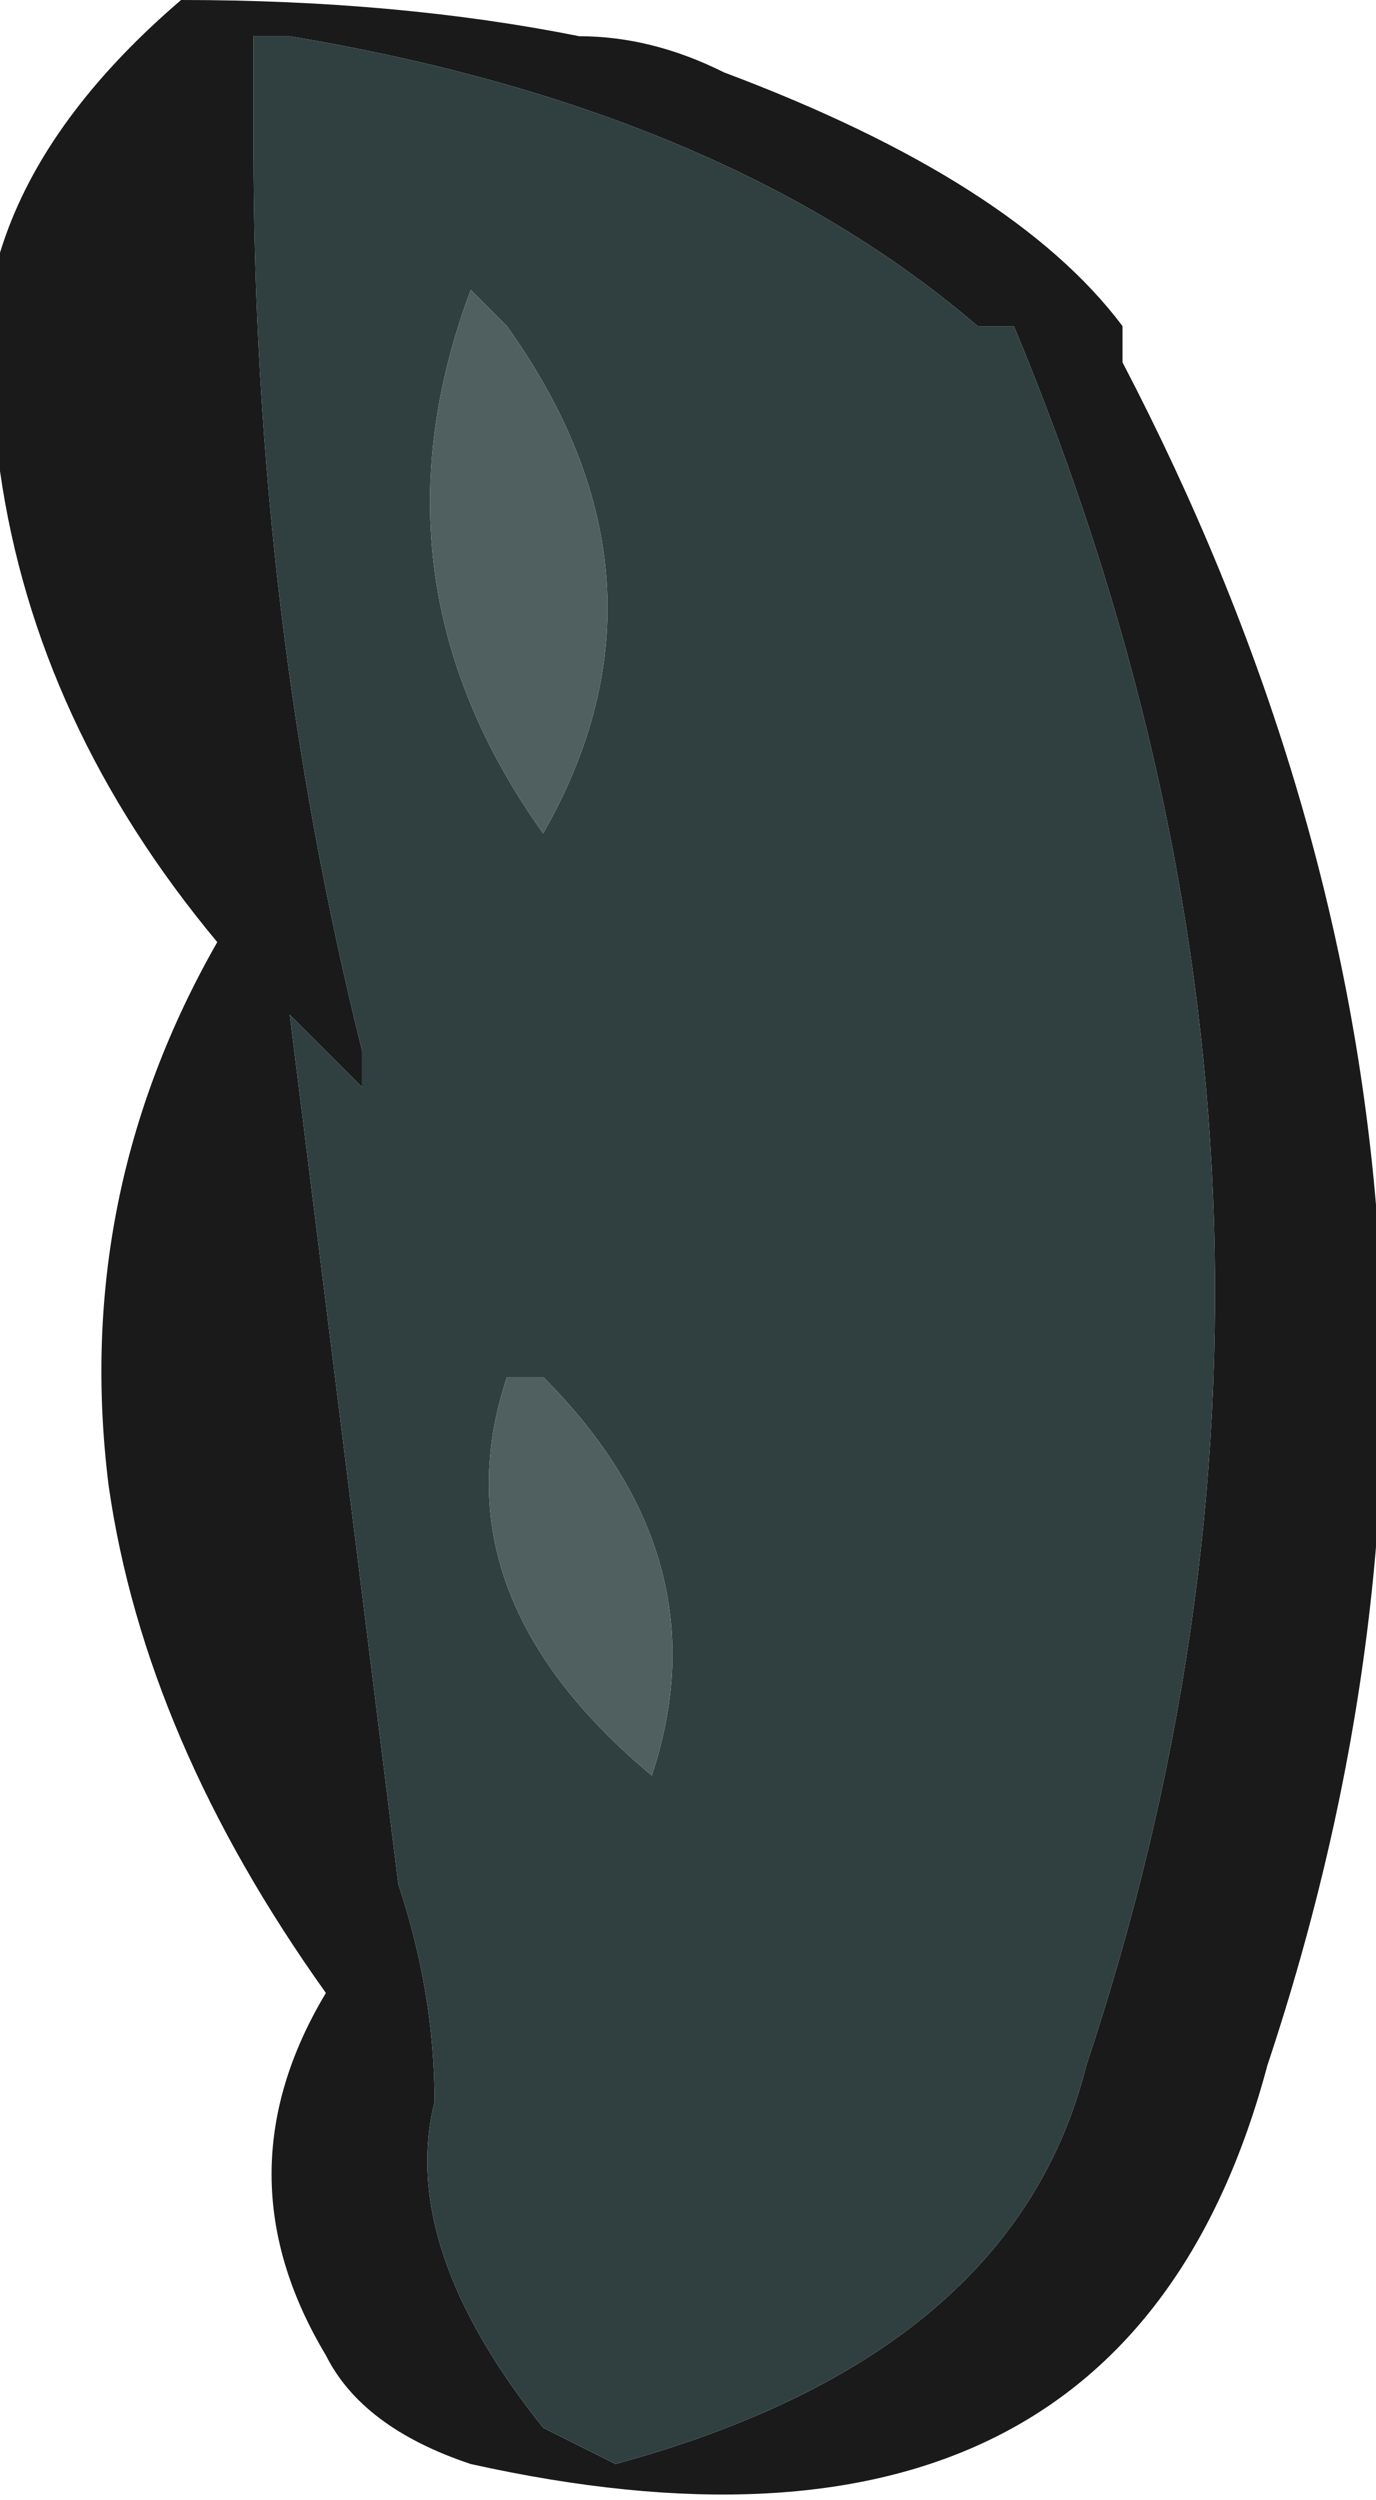 <?xml version="1.0" encoding="UTF-8" standalone="no"?>
<svg xmlns:ffdec="https://www.free-decompiler.com/flash" xmlns:xlink="http://www.w3.org/1999/xlink" ffdec:objectType="shape" height="3.45px" width="1.9px" xmlns="http://www.w3.org/2000/svg">
  <g transform="matrix(1.0, 0.0, 0.0, 1.0, 0.95, 1.75)">
    <path d="M0.6 -1.25 Q1.2 -0.1 0.8 1.1 0.6 1.85 -0.3 1.65 -0.45 1.6 -0.5 1.5 -0.65 1.25 -0.5 1.0 -0.75 0.65 -0.8 0.3 -0.85 -0.1 -0.65 -0.45 -0.9 -0.75 -0.95 -1.1 -1.05 -1.45 -0.7 -1.75 -0.4 -1.75 -0.15 -1.7 -0.05 -1.7 0.05 -1.65 0.45 -1.5 0.6 -1.3 L0.6 -1.25 M-0.6 -1.7 L-0.6 -1.55 Q-0.6 -0.9 -0.45 -0.3 L-0.45 -0.25 -0.55 -0.35 -0.4 0.85 Q-0.35 1.0 -0.35 1.15 -0.4 1.35 -0.2 1.6 L-0.1 1.65 Q0.45 1.5 0.55 1.1 0.95 -0.1 0.45 -1.3 L0.4 -1.3 Q0.05 -1.6 -0.55 -1.7 L-0.6 -1.7" fill="#1a1a1a" fill-rule="evenodd" stroke="none"/>
    <path d="M-0.6 -1.7 L-0.55 -1.7 Q0.05 -1.6 0.4 -1.3 L0.45 -1.3 Q0.95 -0.1 0.55 1.1 0.45 1.5 -0.1 1.65 L-0.2 1.6 Q-0.4 1.35 -0.35 1.15 -0.35 1.0 -0.4 0.85 L-0.55 -0.35 -0.45 -0.25 -0.45 -0.3 Q-0.6 -0.9 -0.6 -1.55 L-0.6 -1.7 M-0.3 -1.35 Q-0.45 -0.95 -0.2 -0.6 0.0 -0.95 -0.25 -1.3 L-0.3 -1.35 M-0.25 0.15 Q-0.35 0.45 -0.05 0.7 0.05 0.4 -0.2 0.15 L-0.25 0.15" fill="#304040" fill-rule="evenodd" stroke="none"/>
    <path d="M-0.25 0.15 L-0.2 0.15 Q0.05 0.4 -0.05 0.7 -0.35 0.45 -0.25 0.15 M-0.3 -1.35 L-0.25 -1.3 Q0.0 -0.95 -0.2 -0.6 -0.45 -0.95 -0.3 -1.35" fill="#506060" fill-rule="evenodd" stroke="none"/>
  </g>
</svg>
